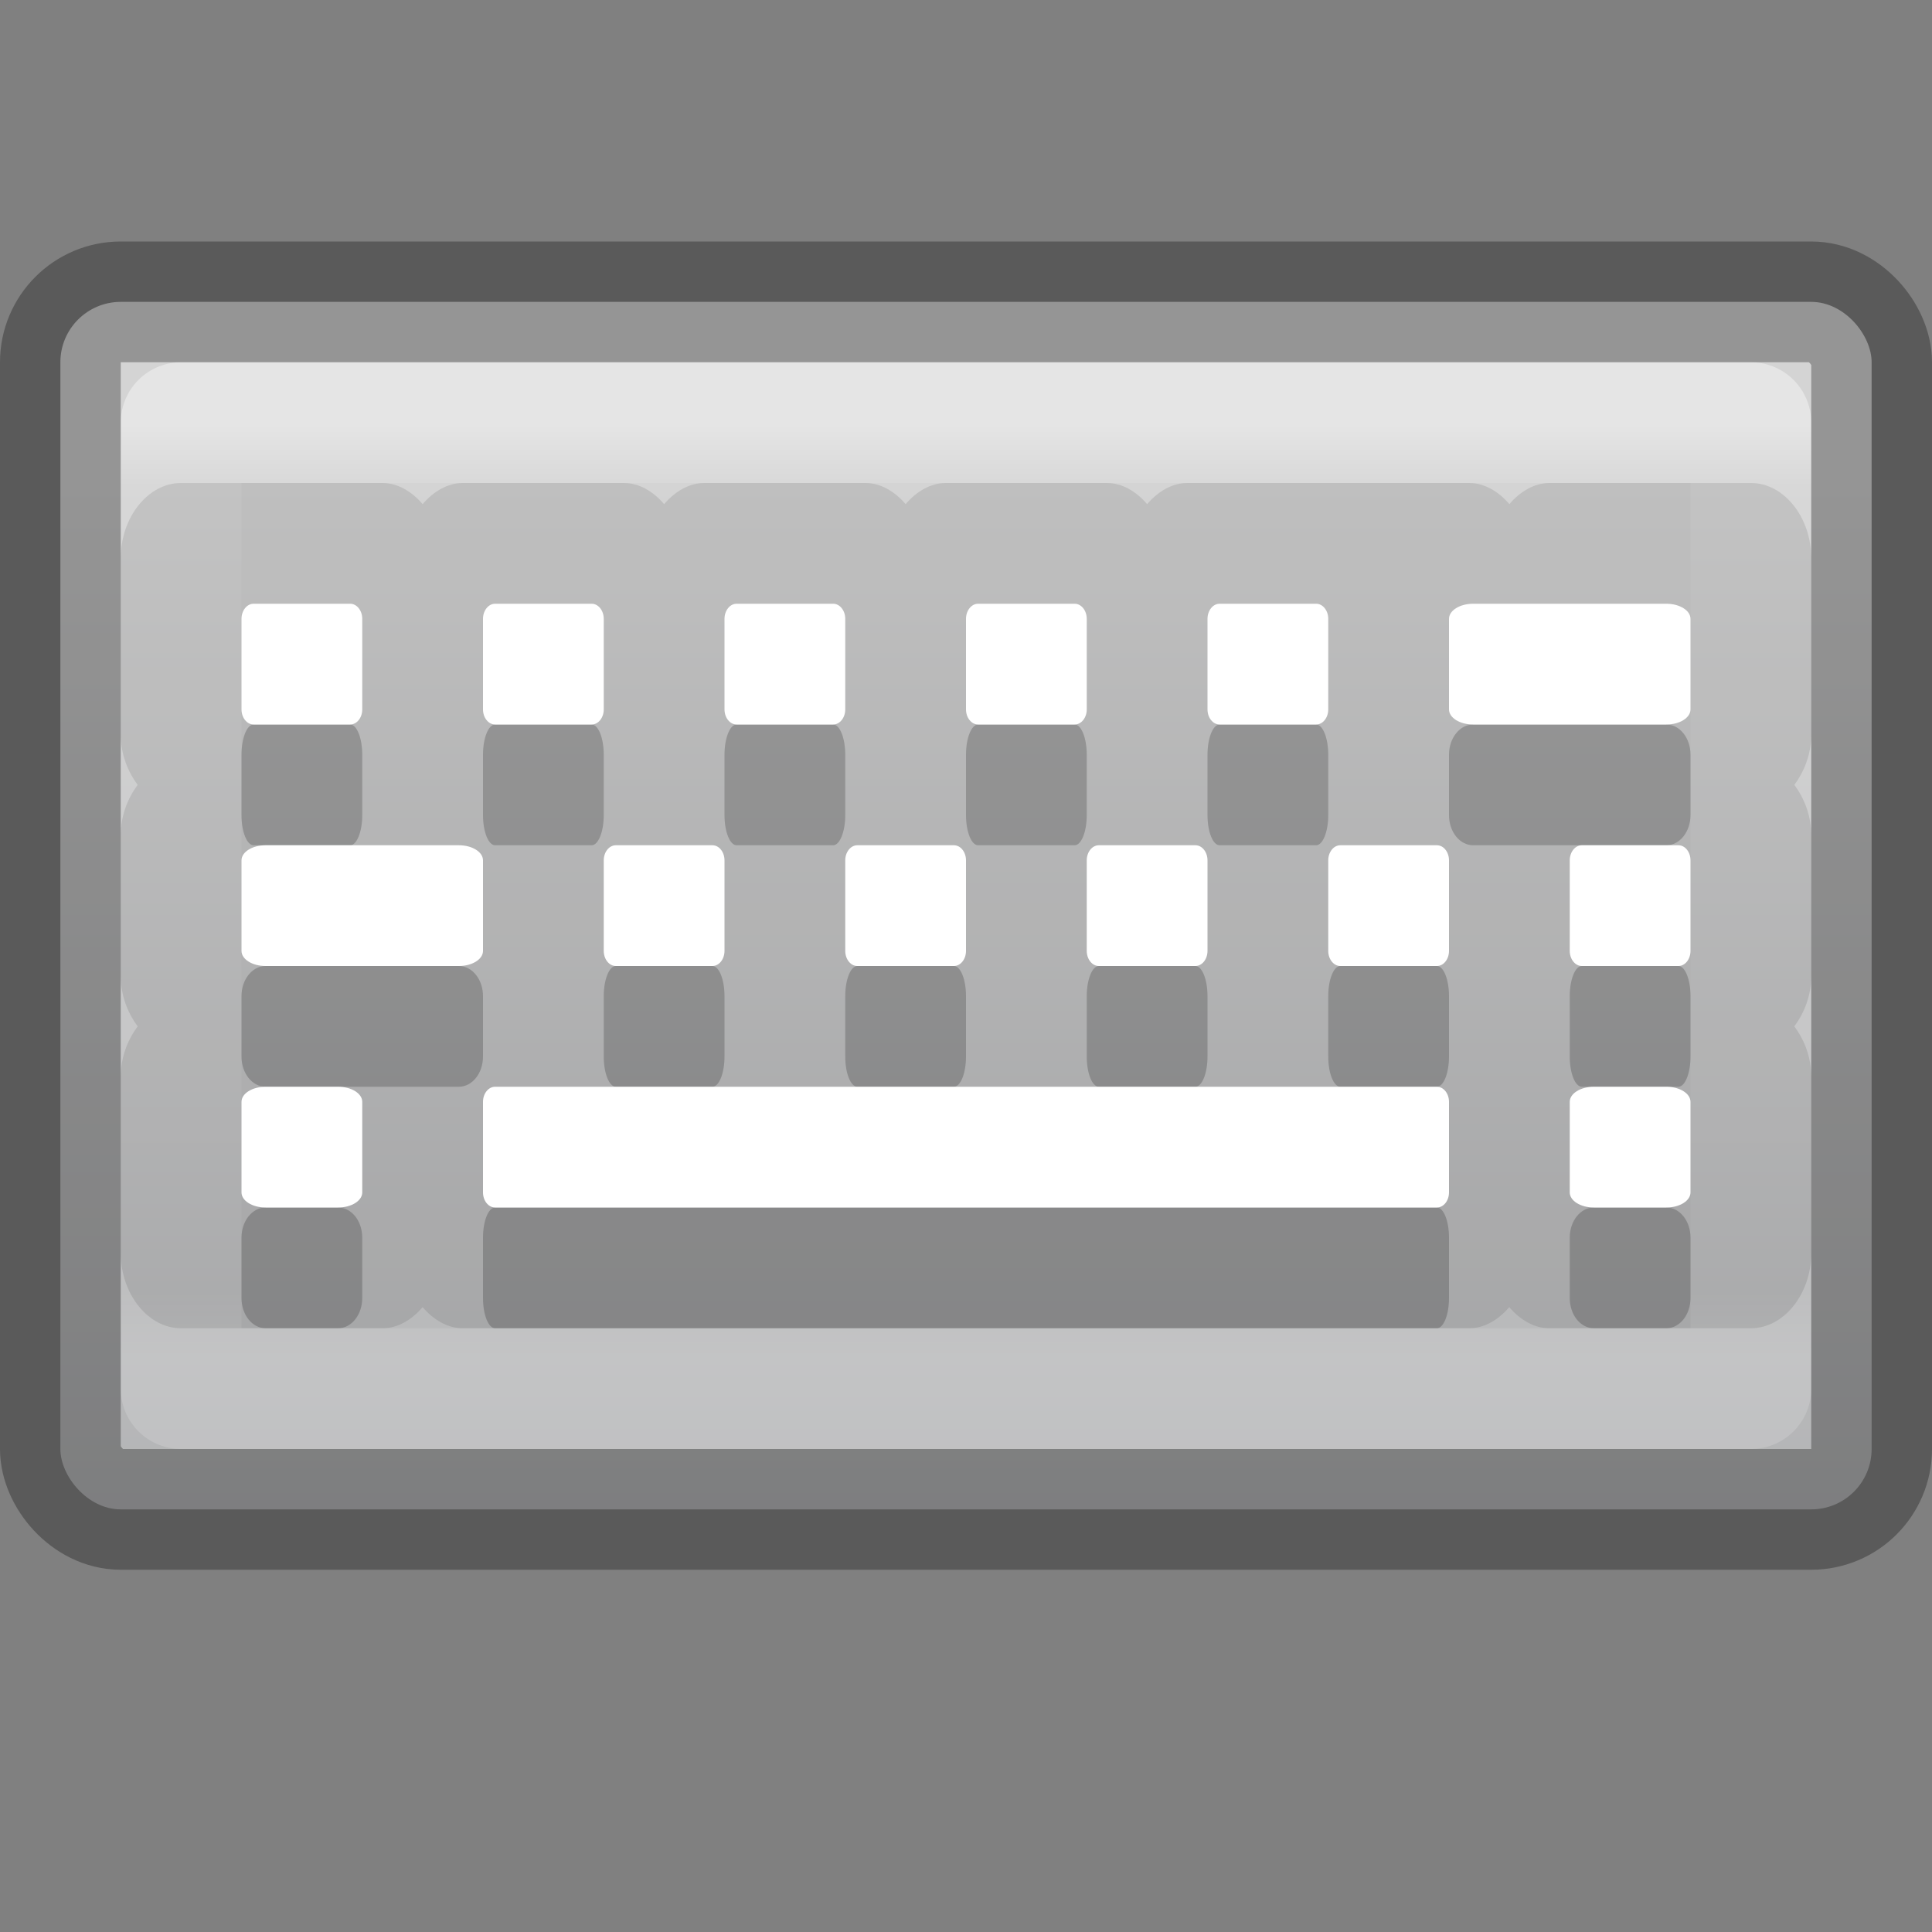 <?xml version="1.0" encoding="UTF-8" standalone="no"?>
<svg
   version="1.1"
   id="svg4220"
   viewBox="0 0 16 16"
   height="16"
   width="16"
   sodipodi:docname="input-keyboard.svg"
   inkscape:version="1.2.2 (b0a8486541, 2022-12-01)"
   xmlns:inkscape="http://www.inkscape.org/namespaces/inkscape"
   xmlns:sodipodi="http://sodipodi.sourceforge.net/DTD/sodipodi-0.dtd"
   xmlns:xlink="http://www.w3.org/1999/xlink"
   xmlns="http://www.w3.org/2000/svg"
   xmlns:svg="http://www.w3.org/2000/svg"
   xmlns:rdf="http://www.w3.org/1999/02/22-rdf-syntax-ns#"
   xmlns:cc="http://creativecommons.org/ns#"
   xmlns:dc="http://purl.org/dc/elements/1.1/">
  <rect x="0" y="0" width="16" height="16" fill="#808080" stroke="none"/>
  <sodipodi:namedview
     id="namedview31307"
     pagecolor="#ffffff"
     bordercolor="#666666"
     borderopacity="1.0"
     inkscape:showpageshadow="2"
     inkscape:pageopacity="0.0"
     inkscape:pagecheckerboard="0"
     inkscape:deskcolor="#d1d1d1"
     showgrid="false"
     inkscape:zoom="29.5"
     inkscape:cx="5.9830509"
     inkscape:cy="8.1864407"
     inkscape:window-width="1326"
     inkscape:window-height="751"
     inkscape:window-x="-158"
     inkscape:window-y="189"
     inkscape:window-maximized="0"
     inkscape:current-layer="svg4220" />
  <defs
     id="defs4222">
    <linearGradient
       inkscape:collect="always"
       id="linearGradient32478">
      <stop
         style="stop-color:#d4d4d4;stop-opacity:1;"
         offset="0"
         id="stop32474" />
      <stop
         style="stop-color:#abacae;stop-opacity:1;"
         offset="1"
         id="stop32476" />
    </linearGradient>
    <linearGradient
       y2="41.332"
       x2="40.29"
       y1="5.525"
       x1="40.29"
       gradientTransform="matrix(0.351,0,0,0.216,-0.432,2.311)"
       gradientUnits="userSpaceOnUse"
       id="linearGradient4088"
       xlink:href="#linearGradient3462" />
    <linearGradient
       id="linearGradient3462">
      <stop
         offset="0"
         style="stop-color:#ffffff;stop-opacity:1"
         id="stop3464" />
      <stop
         offset="0.067"
         style="stop-color:#ffffff;stop-opacity:0.235"
         id="stop3466" />
      <stop
         offset="0.932"
         style="stop-color:#ffffff;stop-opacity:0.157"
         id="stop3468" />
      <stop
         offset="1"
         style="stop-color:#ffffff;stop-opacity:0.392"
         id="stop3470" />
    </linearGradient>
    <linearGradient
       inkscape:collect="always"
       xlink:href="#linearGradient32478"
       id="linearGradient32480"
       x1="10.277"
       y1="3.984"
       x2="10.277"
       y2="14.623"
       gradientUnits="userSpaceOnUse" />
  </defs>
  <rect
     width="15"
     height="10"
     rx="0.5"
     ry="0.5"
     x="0.5"
     y="2.5"
     id="rect5505-21-3-8-5-2"
     style="color:#000000;display:inline;overflow:visible;visibility:visible;opacity:1;fill:url(#linearGradient32480);fill-opacity:1;fill-rule:nonzero;stroke:none;stroke-width:1;marker:none;enable-background:accumulate" />
  <rect
     width="13"
     height="8"
     x="1.5"
     y="3.5"
     id="rect6741-5-0-2-3"
     style="opacity:0.4;fill:none;stroke:url(#linearGradient4088);stroke-width:1;stroke-linecap:round;stroke-linejoin:round;stroke-miterlimit:4;stroke-dasharray:none;stroke-dashoffset:0;stroke-opacity:1" />
  <path
     style="color:#000000;clip-rule:nonzero;display:inline;overflow:visible;visibility:visible;opacity:0.1;isolation:auto;mix-blend-mode:normal;color-interpolation:sRGB;color-interpolation-filters:linearRGB;solid-color:#000000;solid-opacity:1;fill:#000000;fill-opacity:1;fill-rule:nonzero;stroke:none;stroke-width:1;stroke-linecap:butt;stroke-linejoin:miter;stroke-miterlimit:4;stroke-dasharray:none;stroke-dashoffset:0;stroke-opacity:1;marker:none;color-rendering:auto;image-rendering:auto;shape-rendering:auto;text-rendering:auto;enable-background:accumulate"
     d="M 1.498,4 C 1.227,4 1,4.284 1,4.622 v 1.461 c 0,0.161 0.057,0.305 0.14,0.417 C 1.057,6.612 1,6.756 1,6.917 V 8.083 C 1,8.244 1.057,8.388 1.14,8.5 1.057,8.612 1,8.756 1,8.917 v 1.461 c 0,0.338 0.227,0.622 0.498,0.622 h 1.669 c 0.129,0 0.244,-0.071 0.333,-0.175 0.089,0.104 0.205,0.175 0.333,0.175 h 8.333 c 0.129,0 0.244,-0.071 0.333,-0.175 0.089,0.104 0.205,0.175 0.333,0.175 h 1.669 C 14.773,11 15,10.716 15,10.378 V 8.917 C 15,8.756 14.943,8.612 14.86,8.5 14.943,8.388 15,8.244 15,8.083 V 6.917 C 15,6.756 14.943,6.612 14.86,6.5 14.943,6.388 15,6.244 15,6.083 V 4.622 C 15,4.284 14.773,4 14.502,4 H 12.833 C 12.705,4 12.589,4.071 12.5,4.175 12.411,4.071 12.295,4 12.167,4 H 9.833 C 9.705,4 9.589,4.071 9.5,4.175 9.411,4.071 9.295,4 9.167,4 H 7.833 C 7.705,4 7.589,4.071 7.5,4.175 7.411,4.071 7.295,4 7.167,4 H 5.833 C 5.705,4 5.589,4.071 5.5,4.175 5.411,4.071 5.295,4 5.167,4 H 3.833 C 3.705,4 3.589,4.071 3.5,4.175 3.411,4.071 3.295,4 3.167,4 Z"
     id="path5222"
     sodipodi:nodetypes="ccccsscccssccccsscccssccccccsscsscsscssccc" />
  <rect
     width="15"
     height="10"
     rx="0.5"
     ry="0.5"
     x="0.5"
     y="2.5"
     id="rect5505-21-3-8-9-1-1"
     style="color:#000000;clip-rule:nonzero;display:inline;overflow:visible;visibility:visible;opacity:0.3;isolation:auto;mix-blend-mode:normal;color-interpolation:sRGB;color-interpolation-filters:linearRGB;solid-color:#000000;solid-opacity:1;fill:none;fill-opacity:1;fill-rule:nonzero;stroke:#000000;stroke-width:1;stroke-linecap:butt;stroke-linejoin:miter;stroke-miterlimit:4;stroke-dasharray:none;stroke-dashoffset:0;stroke-opacity:1;marker:none;color-rendering:auto;image-rendering:auto;shape-rendering:auto;text-rendering:auto;enable-background:accumulate" />
  <path
     id="path4712"
     style="color:#000000;clip-rule:nonzero;display:inline;overflow:visible;visibility:visible;opacity:0.2;isolation:auto;mix-blend-mode:normal;color-interpolation:sRGB;color-interpolation-filters:linearRGB;solid-color:#000000;solid-opacity:1;fill:#000000;fill-opacity:1;fill-rule:nonzero;stroke:none;stroke-width:1;stroke-linecap:butt;stroke-linejoin:miter;stroke-miterlimit:4;stroke-dasharray:none;stroke-dashoffset:0;stroke-opacity:1;marker:none;color-rendering:auto;image-rendering:auto;shape-rendering:auto;text-rendering:auto;enable-background:accumulate"
     d="M 12.2,6 C 12.089,6 12,6.112 12,6.25 v 0.5 c 0,0.139 0.089,0.25 0.2,0.25 h 1.6 c 0.111,0 0.2,-0.112 0.2,-0.25 V 6.25 C 14,6.112 13.911,6 13.8,6 Z M 10.1,6 C 10.045,6 10,6.112 10,6.25 v 0.5 c 0,0.139 0.045,0.25 0.1,0.25 h 0.8 c 0.055,0 0.1,-0.112 0.1,-0.25 V 6.25 C 11,6.112 10.955,6 10.9,6 Z m -2,0 C 8.045,6 8,6.112 8,6.25 v 0.5 c 0,0.139 0.045,0.25 0.1,0.25 h 0.8 c 0.055,0 0.1,-0.112 0.1,-0.25 V 6.25 C 9,6.112 8.955,6 8.9,6 Z m -2,0 C 6.045,6 6,6.112 6,6.25 v 0.5 c 0,0.139 0.045,0.25 0.1,0.25 h 0.8 c 0.055,0 0.1,-0.112 0.1,-0.25 V 6.25 C 7,6.112 6.955,6 6.9,6 Z m -2,0 C 4.045,6 4,6.112 4,6.25 v 0.5 c 0,0.139 0.045,0.25 0.1,0.25 h 0.8 c 0.055,0 0.1,-0.112 0.1,-0.25 V 6.25 C 5,6.112 4.955,6 4.9,6 Z m -2,0 C 2.045,6 2,6.112 2,6.25 v 0.5 c 0,0.139 0.045,0.25 0.1,0.25 h 0.8 c 0.055,0 0.1,-0.112 0.1,-0.25 V 6.25 C 3,6.112 2.955,6 2.9,6 Z m 11,2 C 13.045,8 13,8.111 13,8.25 v 0.5 c 0,0.139 0.045,0.25 0.1,0.25 h 0.8 c 0.055,0 0.1,-0.112 0.1,-0.25 V 8.25 C 14,8.111 13.955,8 13.9,8 Z m -2,0 C 11.045,8 11,8.111 11,8.25 v 0.5 c 0,0.139 0.045,0.25 0.1,0.25 h 0.8 c 0.055,0 0.1,-0.112 0.1,-0.25 V 8.25 C 12,8.111 11.955,8 11.9,8 Z m -2,0 C 9.045,8 9,8.111 9,8.25 v 0.5 c 0,0.139 0.045,0.25 0.1,0.25 h 0.8 c 0.055,0 0.1,-0.112 0.1,-0.25 V 8.25 C 10,8.111 9.955,8 9.9,8 Z m -2,0 C 7.045,8 7,8.111 7,8.25 v 0.5 c 0,0.139 0.045,0.25 0.1,0.25 h 0.8 c 0.055,0 0.1,-0.112 0.1,-0.25 V 8.25 C 8,8.111 7.955,8 7.9,8 Z m -2,0 C 5.045,8 5,8.111 5,8.25 v 0.5 c 0,0.139 0.045,0.25 0.1,0.25 h 0.8 c 0.055,0 0.1,-0.112 0.1,-0.25 V 8.25 C 6,8.111 5.955,8 5.9,8 Z M 2.2,8 C 2.089,8 2,8.111 2,8.25 v 0.5 c 0,0.139 0.089,0.25 0.2,0.25 h 1.6 c 0.111,0 0.2,-0.112 0.2,-0.25 V 8.25 C 4,8.111 3.911,8 3.8,8 Z m 1.9,2 C 4.045,10 4,10.111 4,10.25 v 0.5 c 0,0.139 0.045,0.25 0.1,0.25 h 7.8 c 0.055,0 0.1,-0.112 0.1,-0.25 V 10.25 C 12,10.111 11.955,10 11.9,10 Z m 9.1,0 C 13.089,10 13,10.111 13,10.25 v 0.5 c 0,0.139 0.089,0.25 0.2,0.25 h 0.6 c 0.111,0 0.2,-0.112 0.2,-0.25 V 10.25 C 14,10.111 13.911,10 13.8,10 Z m -11,0 C 2.089,10 2,10.111 2,10.25 v 0.5 c 0,0.139 0.089,0.25 0.2,0.25 h 0.6 c 0.111,0 0.2,-0.112 0.2,-0.25 V 10.25 C 3,10.111 2.911,10 2.8,10 Z"
     sodipodi:nodetypes="sssssssssssssssssssssssssssssssssssssssssssssssssssssssssssssssssssssssssssssssssssssssssssssssssssssssssssssssssssssssssssssssssssssss" />
  <path
     id="path4714"
     style="color:#000000;clip-rule:nonzero;display:inline;overflow:visible;visibility:visible;opacity:1;isolation:auto;mix-blend-mode:normal;color-interpolation:sRGB;color-interpolation-filters:linearRGB;solid-color:#000000;solid-opacity:1;fill:#ffffff;fill-opacity:1;fill-rule:nonzero;stroke:none;stroke-width:1;stroke-linecap:butt;stroke-linejoin:miter;stroke-miterlimit:4;stroke-dasharray:none;stroke-dashoffset:0;stroke-opacity:1;marker:none;color-rendering:auto;image-rendering:auto;shape-rendering:auto;text-rendering:auto;enable-background:accumulate"
     d="m 12.2,5 c -0.111,0 -0.2,0.056 -0.2,0.125 v 0.75 c 0,0.069 0.089,0.125 0.2,0.125 h 1.6 c 0.111,0 0.2,-0.056 0.2,-0.125 v -0.75 c 0,-0.069 -0.089,-0.125 -0.2,-0.125 z m -2.1,0 c -0.055,0 -0.1,0.056 -0.1,0.125 v 0.75 c 0,0.069 0.045,0.125 0.1,0.125 h 0.8 c 0.055,0 0.1,-0.056 0.1,-0.125 v -0.75 c 0,-0.069 -0.045,-0.125 -0.1,-0.125 z m -2,0 c -0.055,0 -0.1,0.056 -0.1,0.125 v 0.75 c 0,0.069 0.045,0.125 0.1,0.125 h 0.8 c 0.055,0 0.1,-0.056 0.1,-0.125 v -0.75 c 0,-0.069 -0.045,-0.125 -0.1,-0.125 z m -2,0 c -0.055,0 -0.1,0.056 -0.1,0.125 v 0.75 c 0,0.069 0.045,0.125 0.1,0.125 h 0.8 c 0.055,0 0.1,-0.056 0.1,-0.125 v -0.75 c 0,-0.069 -0.045,-0.125 -0.1,-0.125 z m -2,0 c -0.055,0 -0.1,0.056 -0.1,0.125 v 0.75 c 0,0.069 0.045,0.125 0.1,0.125 h 0.8 c 0.055,0 0.1,-0.056 0.1,-0.125 v -0.75 c 0,-0.069 -0.045,-0.125 -0.1,-0.125 z m -2,0 c -0.055,0 -0.1,0.056 -0.1,0.125 v 0.75 c 0,0.069 0.045,0.125 0.1,0.125 h 0.8 c 0.055,0 0.1,-0.056 0.1,-0.125 v -0.75 c 0,-0.069 -0.045,-0.125 -0.1,-0.125 z m 11,2 c -0.055,0 -0.1,0.056 -0.1,0.125 v 0.75 c 0,0.069 0.045,0.125 0.1,0.125 h 0.8 c 0.055,0 0.1,-0.056 0.1,-0.125 v -0.75 c 0,-0.069 -0.045,-0.125 -0.1,-0.125 z m -2,0 c -0.055,0 -0.1,0.056 -0.1,0.125 v 0.75 c 0,0.069 0.045,0.125 0.1,0.125 h 0.8 c 0.055,0 0.1,-0.056 0.1,-0.125 v -0.75 c 0,-0.069 -0.045,-0.125 -0.1,-0.125 z m -2,0 c -0.055,0 -0.1,0.056 -0.1,0.125 v 0.75 c 0,0.069 0.045,0.125 0.1,0.125 h 0.8 c 0.055,0 0.1,-0.056 0.1,-0.125 v -0.75 c 0,-0.069 -0.045,-0.125 -0.1,-0.125 z m -2,0 c -0.055,0 -0.1,0.056 -0.1,0.125 v 0.75 c 0,0.069 0.045,0.125 0.1,0.125 h 0.8 c 0.055,0 0.1,-0.056 0.1,-0.125 v -0.75 c 0,-0.069 -0.045,-0.125 -0.1,-0.125 z m -2,0 c -0.055,0 -0.1,0.056 -0.1,0.125 v 0.75 c 0,0.069 0.045,0.125 0.1,0.125 h 0.8 c 0.055,0 0.1,-0.056 0.1,-0.125 v -0.75 c 0,-0.069 -0.045,-0.125 -0.1,-0.125 z m -2.9,0 c -0.111,0 -0.2,0.056 -0.2,0.125 v 0.75 c 0,0.069 0.089,0.125 0.2,0.125 h 1.6 c 0.111,0 0.2,-0.056 0.2,-0.125 v -0.75 c 0,-0.069 -0.089,-0.125 -0.2,-0.125 z m 1.9,2 c -0.055,0 -0.1,0.056 -0.1,0.125 v 0.75 c 0,0.069 0.045,0.125 0.1,0.125 h 7.8 c 0.055,0 0.1,-0.056 0.1,-0.125 v -0.75 c 0,-0.069 -0.045,-0.125 -0.1,-0.125 z m 9.1,0 c -0.111,0 -0.2,0.056 -0.2,0.125 v 0.75 c 0,0.069 0.089,0.125 0.2,0.125 h 0.6 c 0.111,0 0.2,-0.056 0.2,-0.125 v -0.75 c 0,-0.069 -0.089,-0.125 -0.2,-0.125 z m -11,0 c -0.111,0 -0.2,0.056 -0.2,0.125 v 0.75 c 0,0.069 0.089,0.125 0.2,0.125 h 0.6 c 0.111,0 0.2,-0.056 0.2,-0.125 v -0.75 c 0,-0.069 -0.089,-0.125 -0.2,-0.125 z"
     sodipodi:nodetypes="sssssssssssssssssssssssssssssssssssssssssssssssssssssssssssssssssssssssssssssssssssssssssssssssssssssssssssssssssssssssssssssssssssssss" />
</svg>

